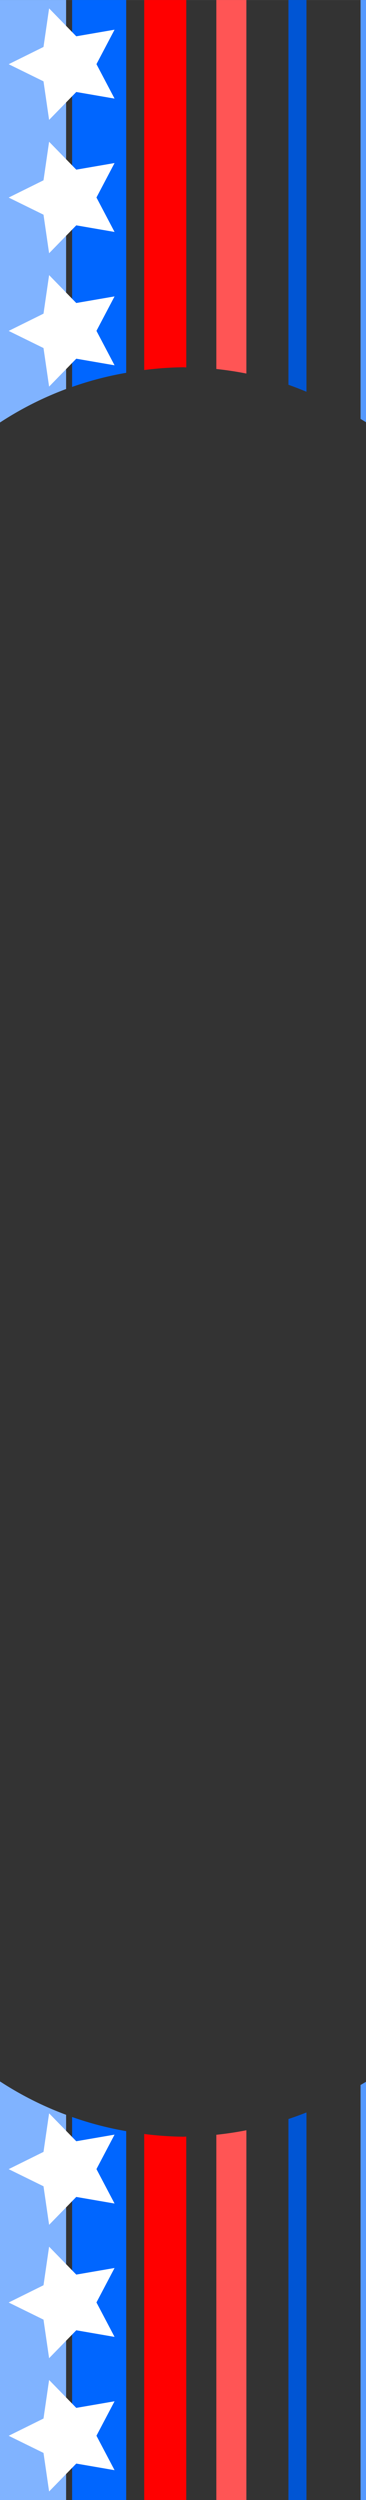 <?xml version="1.0" encoding="UTF-8" standalone="no"?>
<!-- Created with Inkscape (http://www.inkscape.org/) -->

<svg
   xmlns:dc="http://purl.org/dc/elements/1.1/"
   xmlns:cc="http://creativecommons.org/ns#"
   xmlns:rdf="http://www.w3.org/1999/02/22-rdf-syntax-ns#"
   xmlns:svg="http://www.w3.org/2000/svg"
   xmlns="http://www.w3.org/2000/svg"
   xmlns:sodipodi="http://sodipodi.sourceforge.net/DTD/sodipodi-0.dtd"
   xmlns:inkscape="http://www.inkscape.org/namespaces/inkscape"
   width="22"
   height="150"
   viewBox="0 0 5.821 39.688"
   version="1.1"
   id="svg8"
   inkscape:version="0.92.5 (2060ec1f9f, 2020-04-08)"
   sodipodi:docname="Stripes.svg">
  <rect x="0" y="0" width="5.821" height="39.688" fill="#333333" stroke="none"/>
  <defs
     id="defs2">
    <inkscape:perspective
       sodipodi:type="inkscape:persp3d"
       inkscape:vp_x="0 : 50.270835 : 1"
       inkscape:vp_y="0 : 999.99999 : 0"
       inkscape:vp_z="-35.507806 : 66.432853 : 1"
       inkscape:persp3d-origin="15.875001 : 33.51389 : 1"
       id="perspective4686" />
  </defs>
  <sodipodi:namedview
     id="base"
     pagecolor="#ffffff"
     bordercolor="#666666"
     borderopacity="1.0"
     inkscape:pageopacity="0.0"
     inkscape:pageshadow="2"
     inkscape:zoom="11.46703"
     inkscape:cx="6.94735"
     inkscape:cy="74.193011"
     inkscape:document-units="mm"
     inkscape:current-layer="layer1"
     showgrid="true"
     units="px"
     inkscape:snap-bbox="true"
     inkscape:snap-page="true"
     inkscape:bbox-nodes="false"
     inkscape:snap-bbox-edge-midpoints="false"
     inkscape:window-width="3840"
     inkscape:window-height="2050"
     inkscape:window-x="-12"
     inkscape:window-y="-12"
     inkscape:window-maximized="1"
     inkscape:snap-global="false"
     inkscape:lockguides="false"
     guidetolerance="20"
     inkscape:snap-tangential="false"
     inkscape:snap-perpendicular="false"
     showguides="true"
     objecttolerance="20"
     inkscape:bbox-paths="false"
     inkscape:snap-bbox-midpoints="true">
    <sodipodi:guide
       position="0,0"
       orientation="0,120"
       id="guide3854"
       inkscape:locked="false" />
    <sodipodi:guide
       position="31.75,0"
       orientation="-380,0"
       id="guide3856"
       inkscape:locked="false" />
    <sodipodi:guide
       position="31.75,100.542"
       orientation="0,-120"
       id="guide3858"
       inkscape:locked="false" />
    <sodipodi:guide
       position="0,100.542"
       orientation="380,0"
       id="guide3860"
       inkscape:locked="false" />
    <inkscape:grid
       type="xygrid"
       id="grid3879"
       spacingx="0.132"
       spacingy="0.132" />
  </sodipodi:namedview>
  <g
     inkscape:label="Layer 1"
     inkscape:groupmode="layer"
     id="layer1"
     transform="translate(0,-257.312)"
     style="display:inline">
    <path
       style="opacity:1;fill:#80b3ff;fill-opacity:1;stroke:none;stroke-width:0.849;stroke-opacity:1"
       d="m 0,0 v 25.309 a 20,20 0 0 1 3.967,-2.006 V 0 Z"
       transform="matrix(0.265,0,0,0.265,0,257.312)"
       id="path848"
       inkscape:connector-curvature="0" />
    <path
       style="opacity:1;fill:#0066ff;fill-opacity:1;stroke:none;stroke-width:0.849;stroke-opacity:1"
       d="M 4.328,0 V 23.178 A 20,20 0 0 1 7.574,22.332 V 0 Z"
       transform="matrix(0.265,0,0,0.265,0,257.312)"
       id="path846"
       inkscape:connector-curvature="0" />
    <path
       style="opacity:1;fill:#ff0000;fill-opacity:1;stroke:none;stroke-width:0.849;stroke-opacity:1"
       d="M 8.656,0 V 22.166 A 20,20 0 0 1 11,22 20,20 0 0 1 11.18,22.01 V 0 Z"
       transform="matrix(0.265,0,0,0.265,0,257.312)"
       id="path844"
       inkscape:connector-curvature="0" />
    <path
       style="opacity:1;fill:#ff5555;fill-opacity:1;stroke:none;stroke-width:0.849;stroke-opacity:1"
       d="m 12.984,0 v 22.104 a 20,20 0 0 1 1.803,0.273 V 0 Z"
       transform="matrix(0.265,0,0,0.265,0,257.312)"
       id="path842"
       inkscape:connector-curvature="0" />
    <path
       style="opacity:1;fill:#0055d4;fill-opacity:1;stroke:none;stroke-width:0.849;stroke-opacity:1"
       d="m 17.311,0 v 23.049 a 20,20 0 0 1 1.082,0.42 V 0 Z"
       transform="matrix(0.265,0,0,0.265,0,257.312)"
       id="path840"
       inkscape:connector-curvature="0" />
    <path
       style="opacity:1;fill:#5599ff;fill-opacity:1;stroke:none;stroke-width:0.849;stroke-opacity:1"
       d="M 21.639,0 V 25.094 A 20,20 0 0 1 22,25.314 V 0 Z"
       transform="matrix(0.265,0,0,0.265,0,257.312)"
       id="path838"
       inkscape:connector-curvature="0" />
    <path
       style="opacity:1;fill:#80b3ff;fill-opacity:1;stroke:none;stroke-width:0.849;stroke-opacity:1"
       d="M 0,124.688 V 150 H 3.967 V 126.688 A 20,20 0 0 1 0,124.688 Z"
       transform="matrix(0.265,0,0,0.265,0,257.312)"
       id="path836"
       inkscape:connector-curvature="0" />
    <path
       style="opacity:1;fill:#5599ff;fill-opacity:1;stroke:none;stroke-width:0.849;stroke-opacity:1"
       d="m 22,124.691 a 20,20 0 0 1 -0.361,0.211 V 150 H 22 Z"
       transform="matrix(0.265,0,0,0.265,0,257.312)"
       id="path834"
       inkscape:connector-curvature="0" />
    <path
       style="opacity:1;fill:#0055d4;fill-opacity:1;stroke:none;stroke-width:0.849;stroke-opacity:1"
       d="m 18.393,126.547 a 20,20 0 0 1 -1.082,0.393 V 150 h 1.082 z"
       transform="matrix(0.265,0,0,0.265,0,257.312)"
       id="path832"
       inkscape:connector-curvature="0" />
    <path
       style="opacity:1;fill:#0066ff;fill-opacity:1;stroke:none;stroke-width:0.849;stroke-opacity:1"
       d="M 4.328,126.82 V 150 H 7.574 V 127.668 A 20,20 0 0 1 4.328,126.82 Z"
       transform="matrix(0.265,0,0,0.265,0,257.312)"
       id="path830"
       inkscape:connector-curvature="0" />
    <path
       style="opacity:1;fill:#ff5555;fill-opacity:1;stroke:none;stroke-width:0.849;stroke-opacity:1"
       d="m 14.787,127.613 a 20,20 0 0 1 -1.803,0.271 V 150 h 1.803 z"
       transform="matrix(0.265,0,0,0.265,0,257.312)"
       id="path828"
       inkscape:connector-curvature="0" />
    <path
       style="opacity:1;fill:#ff0000;fill-opacity:1;stroke:none;stroke-width:0.849;stroke-opacity:1"
       d="M 8.656,127.836 V 150 h 2.523 V 127.992 A 20,20 0 0 1 11,128 20,20 0 0 1 8.656,127.836 Z"
       transform="matrix(0.265,0,0,0.265,0,257.312)"
       id="rect938"
       inkscape:connector-curvature="0" />
    <path
       sodipodi:type="star"
       style="opacity:1;fill:#ffffff;fill-opacity:1;stroke:none;stroke-width:0.116;stroke-opacity:1"
       id="path831"
       sodipodi:sides="5"
       sodipodi:cx="1.0692649"
       sodipodi:cy="258.33145"
       sodipodi:r1="0.93108618"
       sodipodi:r2="0.46554309"
       sodipodi:arg1="3.1415927"
       sodipodi:arg2="3.7699112"
       inkscape:flatsided="false"
       inkscape:rounded="0"
       inkscape:randomized="0"
       d="m 0.138,258.331 0.554,-0.274 0.089,-0.612 0.432,0.443 0.609,-0.105 -0.288,0.547 0.288,0.547 -0.609,-0.105 -0.432,0.443 -0.089,-0.612 z"
       inkscape:transform-center-x="0.088910842"
       inkscape:transform-center-y="-2.3805074e-05" />
    <path
       inkscape:transform-center-y="-2.3805074e-05"
       inkscape:transform-center-x="0.088910842"
       d="m 0.138,260.448 0.554,-0.274 0.089,-0.612 0.432,0.443 0.609,-0.105 -0.288,0.547 0.288,0.547 -0.609,-0.105 -0.432,0.443 -0.089,-0.612 z"
       inkscape:randomized="0"
       inkscape:rounded="0"
       inkscape:flatsided="false"
       sodipodi:arg2="3.7699112"
       sodipodi:arg1="3.1415927"
       sodipodi:r2="0.46554309"
       sodipodi:r1="0.93108618"
       sodipodi:cy="260.44815"
       sodipodi:cx="1.0692649"
       sodipodi:sides="5"
       id="path835"
       style="opacity:1;fill:#ffffff;fill-opacity:1;stroke:none;stroke-width:0.116;stroke-opacity:1"
       sodipodi:type="star" />
    <path
       sodipodi:type="star"
       style="opacity:1;fill:#ffffff;fill-opacity:1;stroke:none;stroke-width:0.116;stroke-opacity:1"
       id="path837"
       sodipodi:sides="5"
       sodipodi:cx="1.0692649"
       sodipodi:cy="262.56485"
       sodipodi:r1="0.93108618"
       sodipodi:r2="0.46554309"
       sodipodi:arg1="3.1415927"
       sodipodi:arg2="3.7699112"
       inkscape:flatsided="false"
       inkscape:rounded="0"
       inkscape:randomized="0"
       d="m 0.138,262.565 0.554,-0.274 0.089,-0.612 0.432,0.443 0.609,-0.105 -0.288,0.547 0.288,0.547 -0.609,-0.105 -0.432,0.443 -0.089,-0.612 z"
       inkscape:transform-center-x="0.088910842"
       inkscape:transform-center-y="-2.3805074e-05" />
    <path
       inkscape:transform-center-y="-2.3805074e-05"
       inkscape:transform-center-x="0.088910842"
       d="m 0.138,291.747 0.554,-0.274 0.089,-0.612 0.432,0.443 0.609,-0.105 -0.288,0.547 0.288,0.547 -0.609,-0.105 -0.432,0.443 -0.089,-0.612 z"
       inkscape:randomized="0"
       inkscape:rounded="0"
       inkscape:flatsided="false"
       sodipodi:arg2="3.7699112"
       sodipodi:arg1="3.1415927"
       sodipodi:r2="0.46554309"
       sodipodi:r1="0.93108618"
       sodipodi:cy="291.74683"
       sodipodi:cx="1.0692649"
       sodipodi:sides="5"
       id="path839"
       style="opacity:1;fill:#ffffff;fill-opacity:1;stroke:none;stroke-width:0.116;stroke-opacity:1"
       sodipodi:type="star" />
    <path
       sodipodi:type="star"
       style="opacity:1;fill:#ffffff;fill-opacity:1;stroke:none;stroke-width:0.116;stroke-opacity:1"
       id="path841"
       sodipodi:sides="5"
       sodipodi:cx="1.0692649"
       sodipodi:cy="293.86353"
       sodipodi:r1="0.93108618"
       sodipodi:r2="0.46554309"
       sodipodi:arg1="3.1415927"
       sodipodi:arg2="3.7699112"
       inkscape:flatsided="false"
       inkscape:rounded="0"
       inkscape:randomized="0"
       d="m 0.138,293.864 0.554,-0.274 0.089,-0.612 0.432,0.443 0.609,-0.105 -0.288,0.547 0.288,0.547 -0.609,-0.105 -0.432,0.443 -0.089,-0.612 z"
       inkscape:transform-center-x="0.088910842"
       inkscape:transform-center-y="-2.3805074e-05" />
    <path
       inkscape:transform-center-y="-2.3805074e-05"
       inkscape:transform-center-x="0.088910842"
       d="m 0.138,295.98 0.554,-0.274 0.089,-0.612 0.432,0.443 0.609,-0.105 -0.288,0.547 0.288,0.547 -0.609,-0.105 -0.432,0.443 -0.089,-0.612 z"
       inkscape:randomized="0"
       inkscape:rounded="0"
       inkscape:flatsided="false"
       sodipodi:arg2="3.7699112"
       sodipodi:arg1="3.1415927"
       sodipodi:r2="0.46554309"
       sodipodi:r1="0.93108618"
       sodipodi:cy="295.98023"
       sodipodi:cx="1.0692649"
       sodipodi:sides="5"
       id="path843"
       style="opacity:1;fill:#ffffff;fill-opacity:1;stroke:none;stroke-width:0.116;stroke-opacity:1"
       sodipodi:type="star" />
  </g>
</svg>
